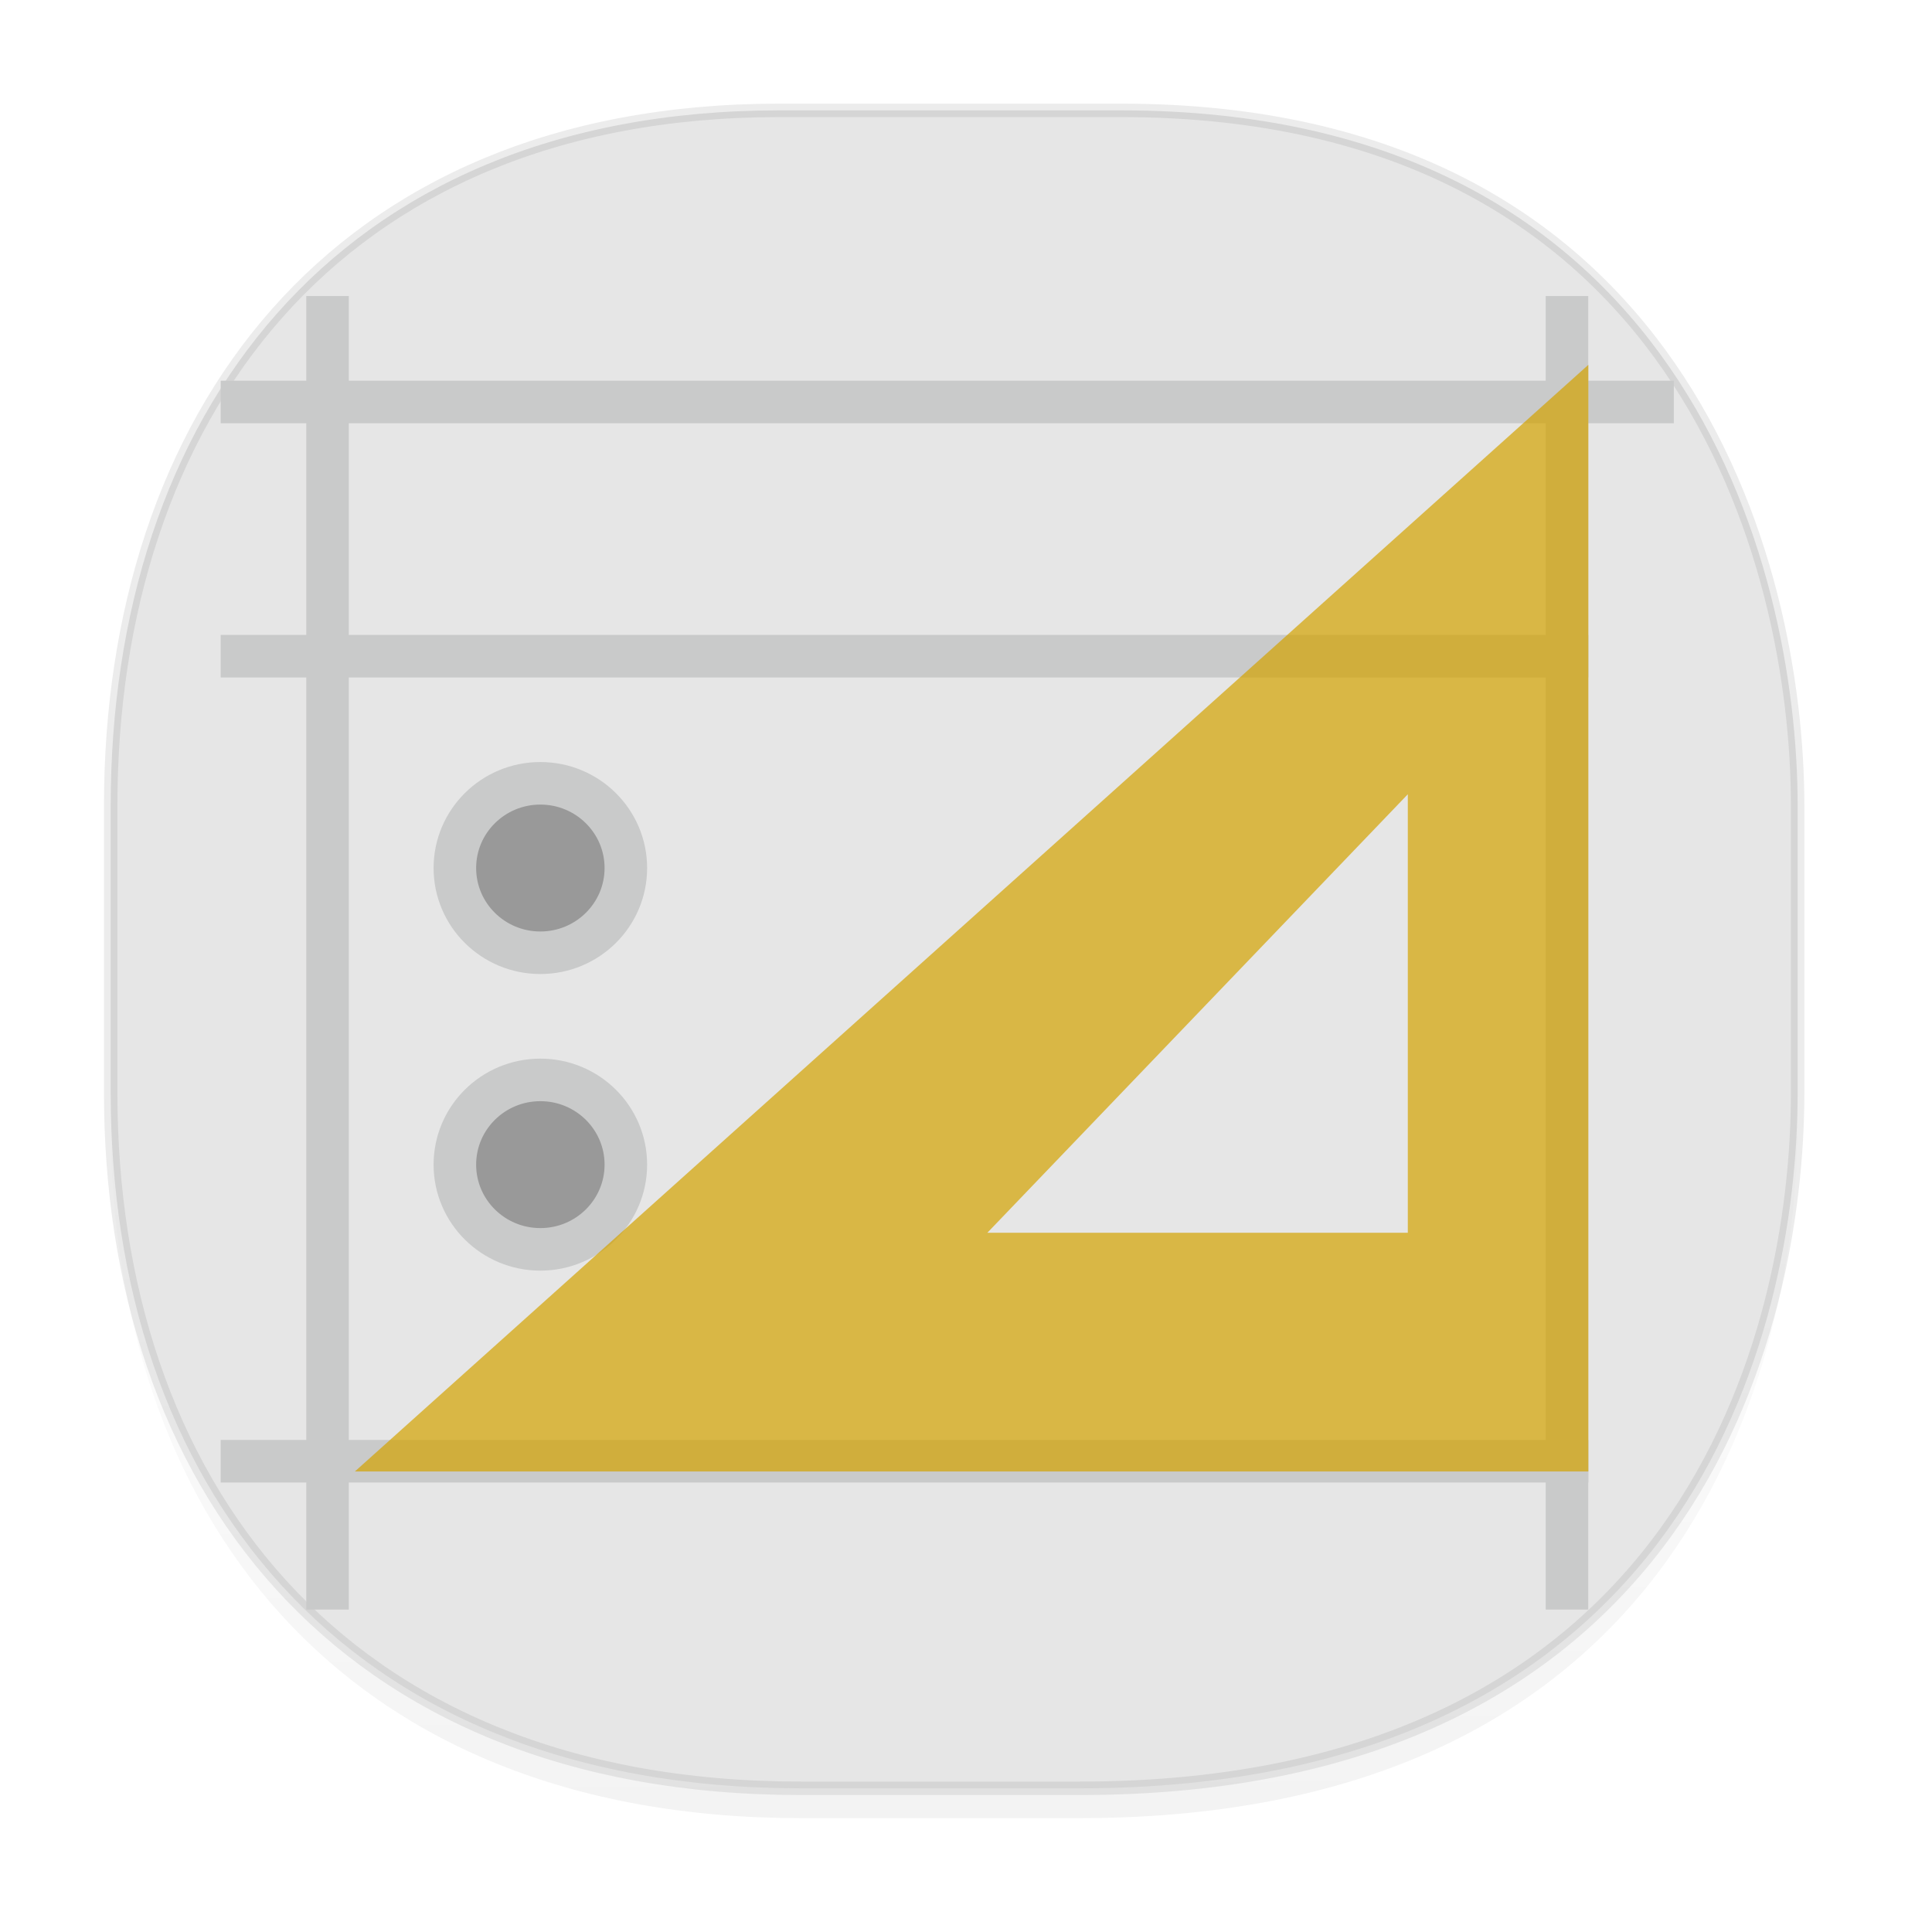 <svg xmlns:osb="http://www.openswatchbook.org/uri/2009/osb" xmlns="http://www.w3.org/2000/svg" xmlns:xlink="http://www.w3.org/1999/xlink" width="48" height="48" version="1.1" id="svg38"><defs id="defs22"><linearGradient id="linearGradient4488"><stop id="stop4490" offset="0" stop-color="#000" stop-opacity=".047"/><stop id="stop4492" offset="1" stop-color="#000" stop-opacity="0"/></linearGradient><style id="style4511"/><style id="style4511-26"/><style id="style4511-9"/><style id="style4552"/><style id="style4511-2"/><linearGradient xlink:href="#linearGradient4488" id="linearGradient4540" gradientUnits="userSpaceOnUse" gradientTransform="translate(-62.889 1.994) scale(.304)" x1="288.112" y1="141.785" x2="287.575" y2="79.008"/><linearGradient osb:paint="solid" id="linearGradient5293"><stop id="stop5295" offset="0" stop-color="#9a89c0" stop-opacity="1"/></linearGradient></defs><style id="style4485" type="text/css"/><path id="path4516" d="M2.75 26.22v1.67c0 9.573 5.583 17.281 17.146 17.281h6.93c15.132 0 17.836-11.322 17.836-17.282v-1.668c0 5.96-2.704 17.282-17.836 17.282h-6.93C8.333 43.503 2.75 35.795 2.75 26.22z" opacity="1" fill="url(#linearGradient4540)" fill-opacity="1" stroke="none" stroke-width="1.1" stroke-linecap="square" stroke-linejoin="bevel" stroke-miterlimit="4" stroke-dasharray="none" stroke-dashoffset="0" stroke-opacity=".078"/><path id="path4518" d="M19.363 2.742h8.495c13.908 0 16.804 11.247 16.804 17.282v7.124c0 5.96-2.704 17.282-17.836 17.282h-6.93C8.333 44.43 2.75 36.722 2.75 27.148v-7.124c0-9.574 5.47-17.282 16.613-17.282z" opacity="1" fill="#e6e6e6" fill-opacity="1" stroke="#000" stroke-width=".334" stroke-linecap="square" stroke-linejoin="bevel" stroke-miterlimit="4" stroke-dasharray="none" stroke-dashoffset="0" stroke-opacity=".078"/><path stroke-miterlimit="10" id="line1180" fill="#999" stroke="#c9caca" stroke-width="1.057" d="M38.931 7.355v32.634"/><path stroke-miterlimit="10" id="line1182" fill="#999" stroke="#c9caca" stroke-width="1.057" d="M8.138 7.355v32.634"/><path stroke-miterlimit="10" id="line1184" fill="#999" stroke="#c9caca" stroke-width="1.057" d="M5.483 16.303h33.979"/><path stroke-miterlimit="10" id="line1186" fill="#999" stroke="#c9caca" stroke-width="1.057" d="M5.483 36.304h33.979"/><path stroke-miterlimit="10" id="line1188" fill="#999" stroke="#c9caca" stroke-width="1.057" d="M5.483 9.987h36.103"/><ellipse stroke-miterlimit="10" cx="13.425" cy="21.566" id="circle1190" rx="2.124" ry="2.105" fill="#999" stroke="#c9caca" stroke-width="1.057"/><ellipse stroke-miterlimit="10" cx="13.425" cy="28.935" id="circle1192" rx="2.124" ry="2.105" fill="#999" stroke="#c9caca" stroke-width="1.057"/><path d="M8.817 36.558h30.645V9.064zm26.16-5.93H24.53l10.447-10.895z" id="path1196" opacity=".7" fill="#d4a300" stroke-width=".86" fill-opacity="1"/></svg>